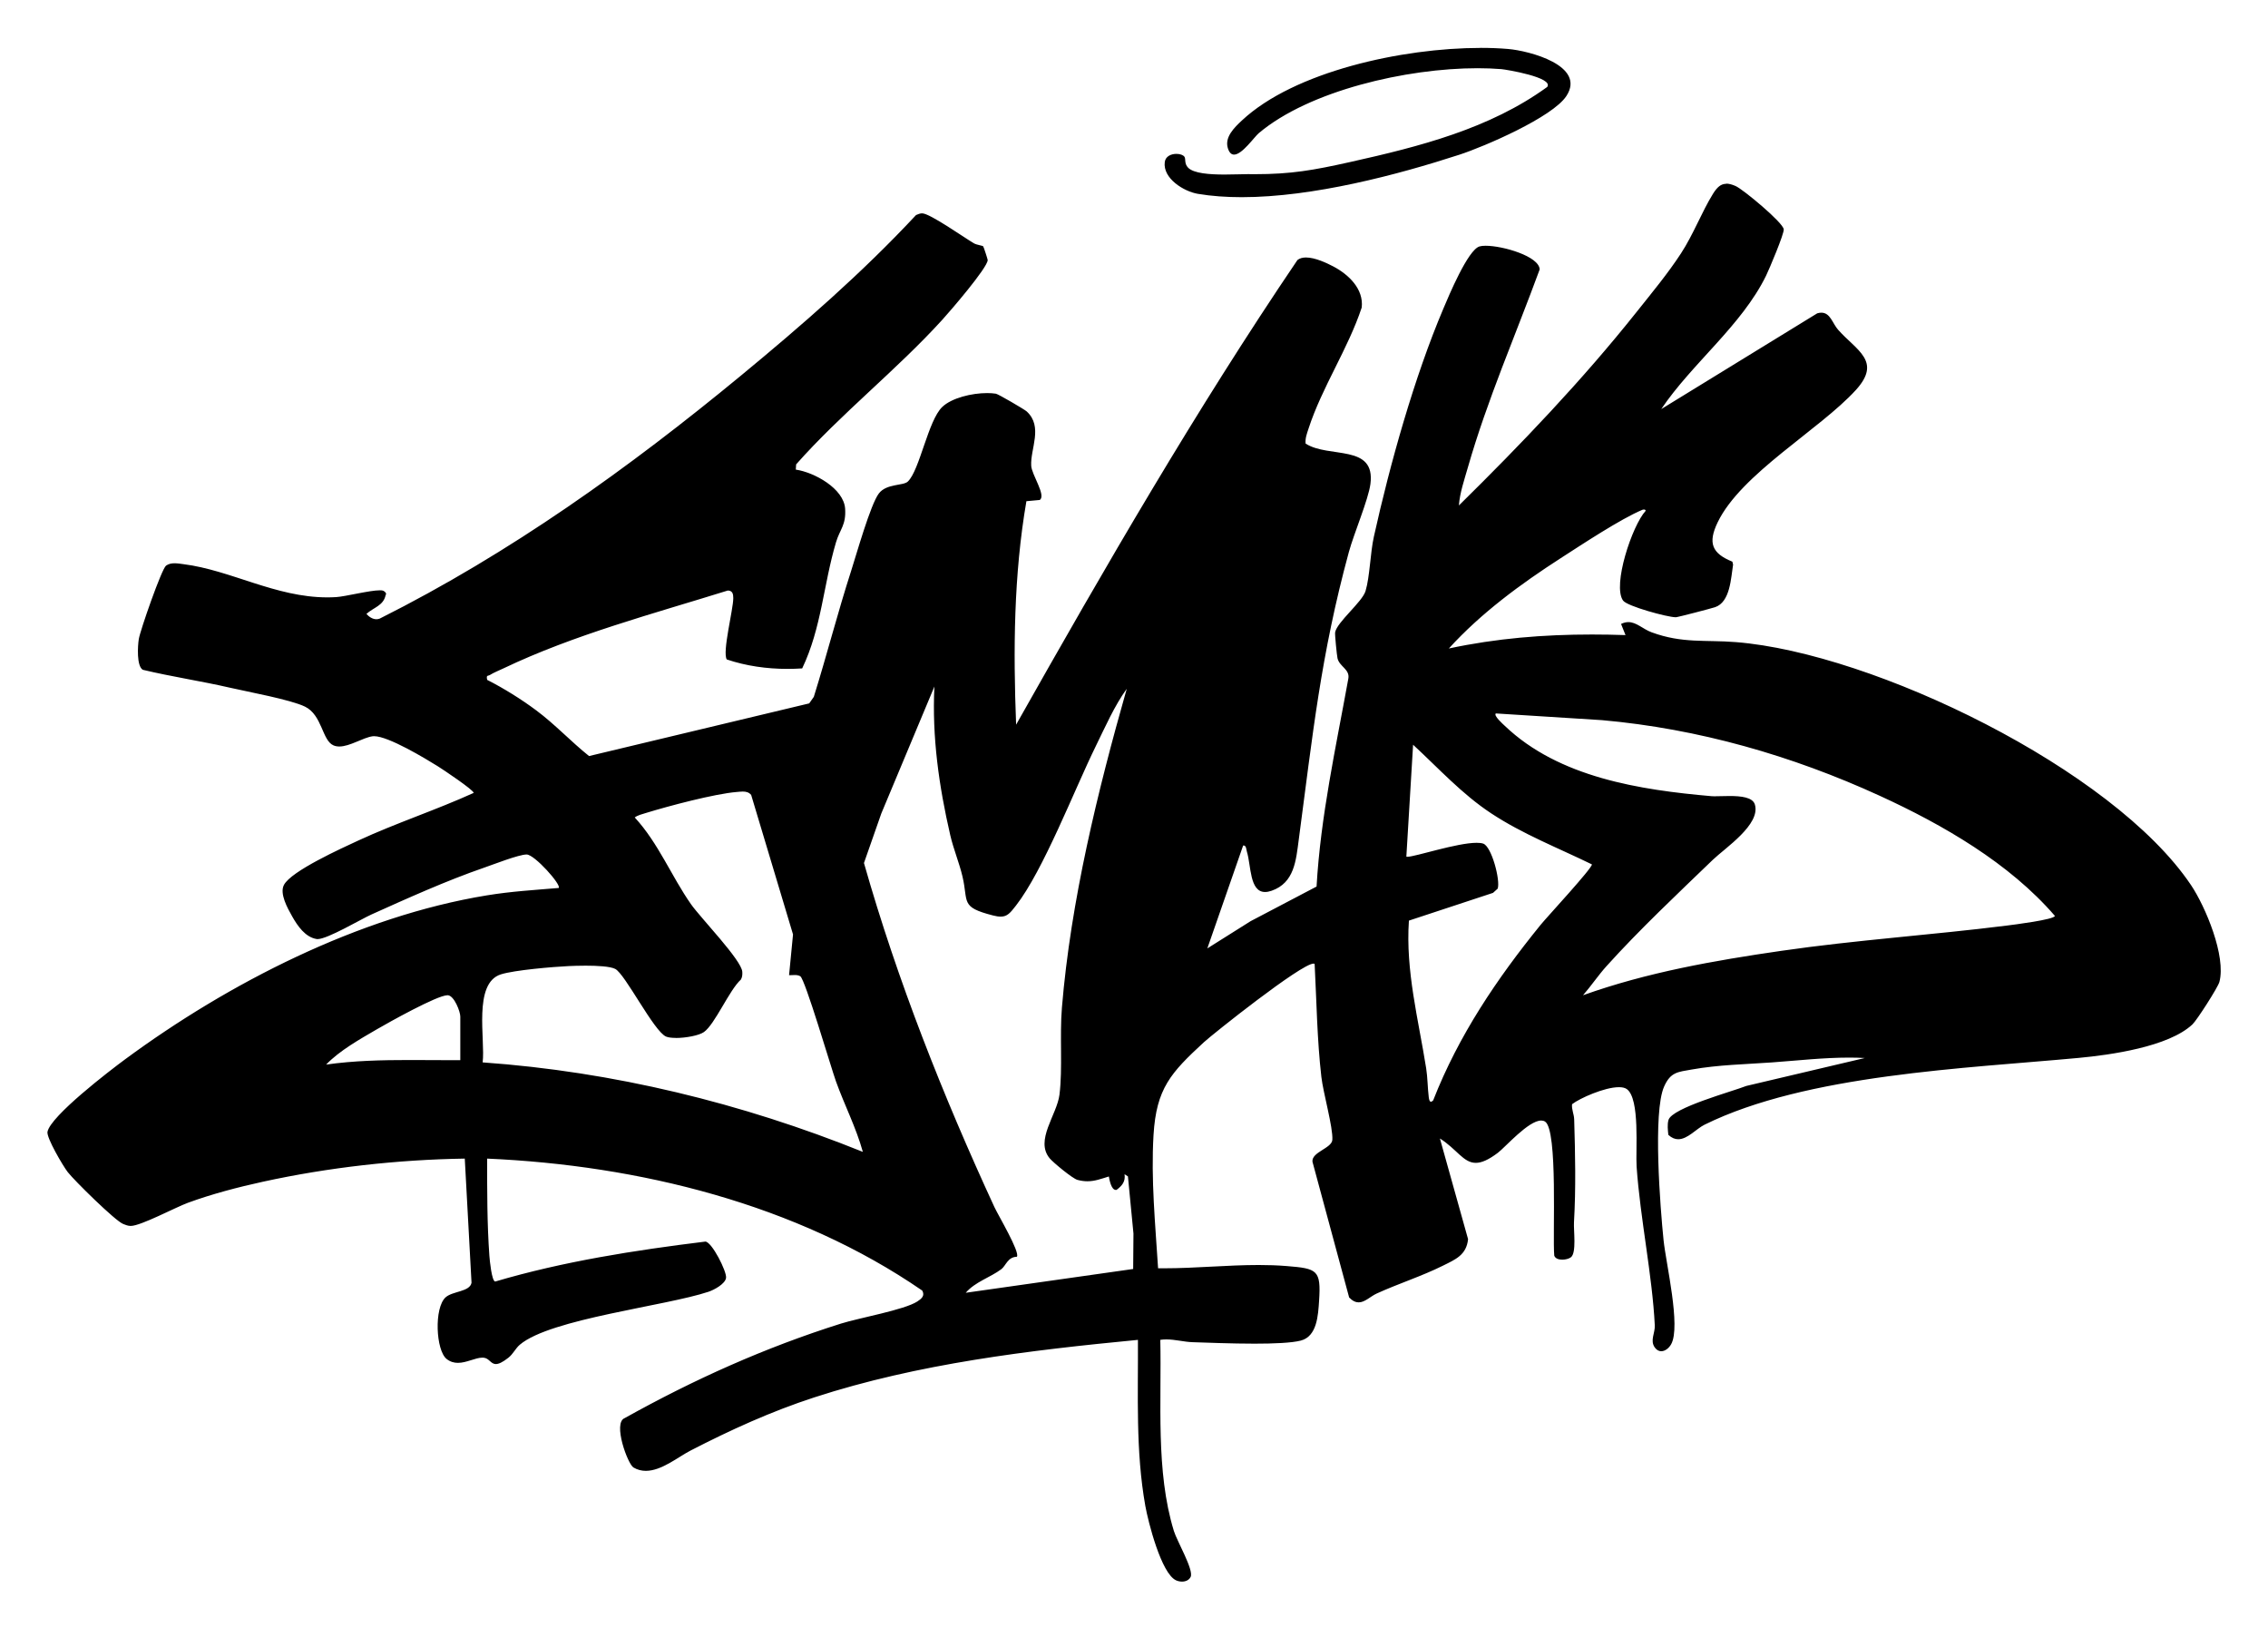 <svg width="499" height="358" viewBox="0 0 499 358" fill="none" xmlns="http://www.w3.org/2000/svg">
<g filter="url(#filter0_n_242_140)">
<path d="M260.064 352.784C258.908 352.784 257.741 352.528 256.693 352.05C253.908 350.771 251.763 347.597 249.735 341.751C248.52 338.253 247.541 334.277 247.147 332.067C245.331 321.896 245.386 311.642 245.435 301.722C245.435 301.19 245.44 300.654 245.445 300.118C224.084 302.263 201.744 305.166 180.664 312.03C172.51 314.683 164.106 318.299 154.205 323.407C153.639 323.697 152.921 324.145 152.158 324.618C149.432 326.31 146.047 328.421 142.1 328.421C140.236 328.421 138.479 327.944 136.88 327.004C133.337 324.918 131.275 316.779 131.546 313.339C131.836 309.698 133.942 308.133 135.202 307.518C151.524 298.425 167.348 291.526 183.562 286.418C185.078 285.941 187.13 285.454 189.506 284.893C190.687 284.612 192.277 284.238 193.837 283.835C166.433 267.154 135.423 261.564 112.109 260.024C112.129 265.259 112.207 270.584 112.576 275.74C127.127 271.883 141.864 269.762 154.589 268.187L155.007 268.138L155.431 268.158C158.044 268.286 159.638 270.19 160.164 270.815C161.286 272.153 165.095 278.024 164.622 281.675C164.022 286.349 158.545 288.406 157.453 288.77C153.881 289.966 148.679 291.014 142.657 292.23C134.031 293.972 120.991 296.604 117.566 299.497C117.517 299.552 117.32 299.822 117.172 300.019C116.67 300.698 115.982 301.628 114.899 302.484C113.457 303.621 111.494 304.925 109.102 304.925C107.454 304.925 106.234 304.32 105.417 303.754C105.343 303.779 105.274 303.798 105.21 303.818C104.074 304.172 102.514 304.664 100.747 304.664C98.7 304.664 96.85 304.029 95.251 302.78C92.087 300.304 91.467 295.266 91.383 292.481C91.294 289.636 91.619 284.45 94.793 281.635C96.033 280.533 97.45 280.007 98.68 279.623L97.608 259.866C84.573 260.349 71.297 262.007 58.926 264.703C52.785 266.042 47.446 267.538 43.047 269.152C42.299 269.427 40.779 270.136 39.312 270.82C33.88 273.354 31.07 274.545 28.772 274.545C28.674 274.545 28.585 274.545 28.492 274.54C27.119 274.481 26.135 274.102 25.48 273.846L25.343 273.792C21.952 272.498 11.988 262.056 11.024 260.816C10.177 259.729 8.79 257.401 7.855 255.664C5.822 251.88 5.237 249.863 5.626 247.944C6.098 245.596 7.835 242.816 14.768 236.843C19.285 232.95 24.068 229.412 24.6 229.019C32.945 222.863 45.926 214.188 61.702 206.625C60.904 205.567 60.348 204.578 59.994 203.953C58.547 201.399 55.861 196.641 58.105 192.34C59.807 189.087 64.531 186.032 76.168 180.663L76.734 180.402C81.158 178.355 85.724 176.569 90.143 174.847C91.605 174.276 93.036 173.72 94.444 173.159C94.153 172.967 93.907 172.81 93.716 172.692C87.579 168.868 83.736 167.166 82.413 166.861C81.985 166.994 81.266 167.294 80.759 167.505C79.062 168.214 76.951 169.095 74.658 169.095C73.506 169.095 72.414 168.873 71.41 168.44C68.492 167.176 67.291 164.425 66.421 162.412C66.012 161.468 65.392 160.046 64.949 159.829C63.074 158.914 56.584 157.546 53.095 156.813C51.688 156.517 50.473 156.262 49.498 156.035C46.571 155.361 43.515 154.775 40.557 154.214C37.192 153.575 33.708 152.911 30.268 152.084L29.515 151.902L28.856 151.498C24.713 148.974 25.254 142.449 25.682 139.762C25.992 137.799 28.216 131.584 28.654 130.359C31.612 122.151 32.404 121.3 33.659 120.395C34.992 119.43 36.596 118.943 38.417 118.943C39.278 118.943 40.036 119.046 40.651 119.13L41.005 119.179C45.926 119.804 50.61 121.33 55.137 122.806C60.875 124.676 66.293 126.442 72.02 126.442C72.571 126.442 73.122 126.427 73.664 126.393C74.23 126.359 75.868 126.044 77.064 125.812C79.952 125.256 81.965 124.887 83.574 124.887C84.302 124.887 84.947 124.966 85.537 125.123C86.748 125.453 88.121 126.329 88.992 127.667C111.637 115.533 134.385 99.836 159.894 78.785C171.792 68.964 185.619 57.144 197.95 43.908L198.649 43.16L199.589 42.751C200.219 42.476 201.39 41.969 202.886 41.969C205.257 41.984 207.688 43.332 214.297 47.652C215.158 48.213 215.975 48.75 216.496 49.069C216.575 49.089 216.654 49.104 216.727 49.124C217.554 49.32 218.942 49.645 220.054 50.939C221.112 52.165 222.288 56.16 222.234 57.395C222.15 59.245 221.314 61.12 216.782 66.759C214.366 69.766 211.822 72.674 210.97 73.614C206 79.086 200.499 84.213 195.18 89.168C191.091 92.982 186.893 96.889 182.977 100.933C185.319 102.252 187.494 104.029 188.97 106.213C189.132 105.948 189.3 105.711 189.462 105.5C191.612 102.705 194.712 102.1 196.622 101.755C197.207 100.54 197.98 98.301 198.526 96.712C200.017 92.381 201.419 88.287 203.919 85.911C207.334 82.658 213.194 81.502 217.18 81.502C218.15 81.502 219.06 81.57 219.891 81.703C221.968 82.038 228.547 86.216 229.226 86.841C233.743 90.989 232.739 96.333 232.139 99.531C231.972 100.417 231.8 101.332 231.79 101.927C231.918 102.311 232.247 103.059 232.474 103.571C232.966 104.673 233.473 105.82 233.778 106.996C234.909 111.365 232.306 113.496 231.48 114.042L230.446 114.731L230.087 114.765C228.773 123.77 228.276 132.829 228.178 141.249C243.934 113.629 261.816 83.303 281.385 54.408L281.798 53.798L282.374 53.336C283.309 52.583 284.928 51.687 287.339 51.687C289.75 51.687 292.393 52.519 295.64 54.226C301.801 57.464 305.113 62.675 304.488 68.167L304.429 68.673L304.266 69.156C302.652 74.027 300.379 78.603 298.179 83.027C296.26 86.885 294.435 90.556 293.082 94.295C293.544 94.369 294.017 94.438 294.474 94.507C296.994 94.876 299.852 95.294 302.234 96.83C302.308 96.879 302.382 96.928 302.46 96.977C305.191 87.17 308.739 76.055 313.035 65.938L313.173 65.613C317.842 54.571 320.608 50.492 324.121 49.453C324.918 49.217 325.819 49.104 326.872 49.104C331.074 49.104 343.371 51.55 343.676 59.029L343.715 60.003L343.381 60.919C341.683 65.554 339.867 70.219 338.116 74.726C335.631 81.113 333.092 87.648 330.828 94.241C340.856 83.844 348.985 74.642 356.253 65.509C356.79 64.835 357.331 64.161 357.872 63.482C360.603 60.077 363.428 56.554 365.74 53.006C367.034 51.023 368.127 48.799 369.288 46.437C370.351 44.272 371.453 42.033 372.738 39.971C373.431 38.859 375.537 35.474 379.823 35.474C381.078 35.474 382.392 35.779 383.839 36.409C385.738 37.235 389.443 40.36 390.949 41.669C396.111 46.147 397.159 47.967 397.366 49.94C397.493 51.2 397.346 52.327 395.397 57.198C394.551 59.324 393.473 61.839 393.006 62.798C391.756 65.357 390.25 67.758 388.592 70.051L397.828 64.383L398.458 64.196C399.23 63.969 400.003 63.851 400.756 63.851C404.934 63.851 406.857 67.138 407.674 68.546C407.817 68.787 408.029 69.151 408.117 69.259C408.772 70.002 409.539 70.72 410.346 71.483C412.369 73.382 414.455 75.351 415.346 78.259C416.433 81.817 415.296 85.468 411.975 89.109C408.718 92.677 404.284 96.19 399.585 99.91C392.779 105.298 385.069 111.405 382.362 117.044C382.062 117.674 381.9 118.111 381.816 118.397C382.057 118.54 382.441 118.741 383.027 118.978L385.349 119.917L386.353 123.962L386.196 124.951C386.137 125.33 386.082 125.758 386.023 126.206C385.669 128.932 385.084 133.484 382.136 136.293C382.205 136.298 382.279 136.303 382.348 136.308C413.929 138.823 468.031 164.961 486.144 191.887C489.22 196.459 495.233 209.183 493.073 217.239C492.463 219.512 487.202 227.528 485.77 228.871C481.017 233.354 471.589 236.282 457.757 237.571C454.121 237.91 450.307 238.225 446.272 238.555C423.662 240.415 395.525 242.733 377.22 251.767C376.989 251.88 376.433 252.303 376.025 252.608C374.524 253.745 372.496 255.27 369.795 255.453C369.938 260.506 370.317 266.367 370.922 272.271C371.04 273.428 371.36 275.312 371.694 277.305C373.303 286.837 374.268 293.898 372.014 297.992C370.622 300.526 368.132 302.101 365.514 302.101C363.373 302.101 361.395 301.048 360.086 299.212C358.108 296.437 358.748 293.598 359.053 292.235C359.097 292.038 359.156 291.772 359.176 291.639C358.896 286.128 358.069 280.228 357.188 273.984C356.396 268.345 355.574 262.509 355.185 256.904C355.112 255.876 355.126 254.513 355.146 252.933C355.166 251.058 355.215 246.684 354.816 244.248C353.719 244.519 352.386 245.011 351.244 245.513C351.259 245.685 351.269 245.862 351.278 246.049C351.5 253.465 351.677 261.352 351.229 269.112C351.215 269.368 351.244 270.111 351.269 270.657C351.416 274.156 351.584 278.117 348.685 280.395C346.87 281.822 344.621 281.975 343.74 281.975C340.64 281.975 338.17 280.336 337.304 277.699L337.132 277.172L337.077 276.621C336.949 275.263 336.954 272.965 336.979 269.019C336.999 265.392 337.043 258.307 336.703 253.627C335.985 254.281 335.321 254.926 334.883 255.349C333.943 256.255 333.2 256.973 332.531 257.48C329.672 259.635 327.216 260.654 324.81 260.678L328.009 272.104L327.915 273.024C327.32 279.023 323.044 281.124 320.214 282.511L319.683 282.777C316.858 284.184 313.935 285.331 311.111 286.438C308.961 287.279 306.933 288.077 304.97 288.967C304.822 289.036 304.458 289.277 304.193 289.449C303.046 290.207 301.309 291.359 298.947 291.359C297.86 291.359 296.359 291.098 294.794 290.04C294.213 293.765 292.604 298.267 287.457 299.606C286.07 299.965 283.378 300.442 276.061 300.447C271.869 300.447 267.509 300.3 264.325 300.186C263.553 300.162 262.859 300.137 262.268 300.118C261.575 300.098 260.905 300.029 260.275 299.95C260.275 301.5 260.266 303.045 260.256 304.571C260.192 315.076 260.128 325.936 262.992 335.286C263.12 335.704 263.754 337.042 264.173 337.928C266.279 342.376 267.942 345.895 266.377 349.034C265.221 351.347 262.81 352.784 260.079 352.784H260.064ZM195.259 189.963C201.897 212.967 211.064 237.015 223.262 263.429C223.4 263.724 223.902 264.654 224.35 265.471C227.248 270.805 229.128 274.259 228.68 277.079L244.441 274.84L244.465 271.533L243.973 266.44C243.053 266.185 242.049 265.653 241.173 264.595C240.573 264.684 239.943 264.738 239.264 264.738C238.132 264.738 237.011 264.585 235.825 264.275C232.902 263.508 227.75 258.592 227.218 257.962C223.07 253.041 225.437 247.407 227.002 243.677C227.558 242.359 228.129 240.991 228.232 240.154C228.581 237.374 228.557 234.097 228.532 230.633C228.513 227.518 228.488 224.3 228.744 221.21C229.497 212.141 230.835 202.998 232.508 194.087C230.815 197.236 229.103 200.046 227.405 202.221C225.988 204.041 224.045 206.531 220.177 206.531C219.286 206.531 218.361 206.398 217.259 206.118C210.39 204.356 208.19 202.226 207.447 196.616C207.339 195.799 207.231 194.958 206.989 193.929C206.694 192.67 206.251 191.311 205.779 189.875C205.248 188.241 204.692 186.558 204.288 184.797C203.299 180.506 202.512 176.441 201.921 172.544L198.511 180.698L195.263 189.973L195.259 189.963ZM276.947 273.305C279.314 273.305 281.454 273.383 283.486 273.551C285.386 273.703 287.152 273.846 288.737 274.249L283.905 256.373L283.865 255.949C283.511 252.092 286.488 249.941 288.077 248.918C287.831 247.383 287.349 245.158 287.019 243.653C286.513 241.315 286.03 239.106 285.833 237.423C285.174 231.666 284.908 225.815 284.672 220.127C278.571 224.462 269.743 231.42 268.208 232.837C261.383 239.136 259.203 241.532 258.701 249.927C258.248 257.559 258.799 265.52 259.336 273.221C259.355 273.472 259.37 273.723 259.39 273.974C261.614 273.91 263.872 273.792 266.215 273.669C269.713 273.487 273.33 273.3 276.937 273.3L276.947 273.305ZM111.154 229.127C134.67 231.208 158.235 236.483 181.412 244.863C180.688 243.131 179.96 241.355 179.301 239.524C178.942 238.53 178.263 236.346 177.323 233.319C176.181 229.653 174.06 222.843 172.801 219.364L168.21 219.143L169.484 206L161.444 179.202C158.068 179.649 152.439 180.998 147.764 182.287C149.186 184.457 150.451 186.681 151.691 188.866C153.143 191.42 154.51 193.836 156.075 196.065C156.617 196.837 158.078 198.525 159.49 200.164C165.572 207.205 168.067 210.384 168.234 213.479C168.269 214.109 168.377 216.033 167.245 217.952L166.866 218.597L166.31 219.099C165.636 219.709 164.239 222.076 163.309 223.645C161.449 226.794 159.84 229.516 157.709 231.016C155.249 232.753 150.884 233.216 148.699 233.216C147.061 233.216 145.732 232.995 144.649 232.537C141.923 231.39 139.862 228.295 136.161 222.469C135.148 220.875 133.696 218.592 132.864 217.519C132.244 217.43 131.034 217.322 128.859 217.322C127.358 217.322 126.02 217.376 125.355 217.406C121.38 217.598 114.023 218.316 111.779 218.976C110.795 220.28 111.021 225.83 111.12 228.226C111.135 228.531 111.145 228.832 111.154 229.127ZM90.138 228.231C91.644 228.231 93.15 228.241 94.655 228.246C95.221 228.246 95.787 228.251 96.353 228.256V224.831C94.537 225.678 92.111 226.922 89.695 228.231C89.843 228.231 89.99 228.231 90.138 228.231ZM314.772 206.088C314.752 212.751 315.973 219.384 317.257 226.342C321.843 217.977 327.704 209.464 335.134 200.311C335.616 199.721 336.61 198.604 338.332 196.685C339.41 195.479 341.063 193.639 342.554 191.936C342.313 191.828 342.072 191.715 341.831 191.607C338.967 190.293 336.059 188.959 333.175 187.483C334.194 190.421 335.04 194.49 334.159 197.049L333.746 198.245L331.005 200.73L314.767 206.083L314.772 206.088ZM380.542 170.157C382.677 170.157 389.168 170.157 390.801 175.491C392.829 182.129 386.402 187.483 382.146 191.026C381.383 191.661 380.665 192.261 380.242 192.67C379.164 193.708 378.072 194.761 376.969 195.814C372.334 200.267 367.59 204.819 363.113 209.41C372.546 207.141 382.057 205.591 391.2 204.263C400.672 202.89 410.287 201.93 419.592 201C426.58 200.302 433.803 199.583 440.85 198.697C441.356 198.633 441.844 198.569 442.301 198.51C434.694 191.725 424.538 185.461 411.522 179.497C391.899 170.507 371.901 165.055 352.09 163.293L344.242 162.796C353.803 167.51 365.48 169.198 377.014 170.207C377.023 170.207 377.127 170.217 377.407 170.217C377.766 170.217 378.175 170.207 378.613 170.192C379.218 170.177 379.868 170.157 380.532 170.157H380.542ZM314.723 182.233C317.149 181.618 319.781 180.993 322.119 180.673C319.653 178.783 317.375 176.751 315.18 174.685L314.728 182.233H314.723ZM117.005 149.545C118.353 150.426 119.662 151.341 120.902 152.266C123.392 154.121 125.606 156.148 127.747 158.112C128.805 159.081 129.823 160.016 130.852 160.907L168.795 151.833C165.129 151.513 161.626 150.8 158.334 149.692L156.69 149.141L155.755 147.68C154.22 145.279 154.614 142.095 155.627 136.387C154.353 136.776 153.083 137.159 151.829 137.538C140.113 141.076 128.042 144.723 117.005 149.545ZM352.322 122.875C350.609 123.957 348.985 125.005 347.647 125.871L346.077 126.885C342.648 129.094 338.386 131.948 334.022 135.354C339.193 134.871 344.581 134.635 350.24 134.635C350.422 134.635 350.609 134.635 350.791 134.635L352.42 133.833C351.643 132.239 350.855 129.09 352.322 122.875Z" fill="black"/>
<path d="M379.809 40.39C380.39 40.39 381.059 40.567 381.861 40.917C383.49 41.625 392.303 48.937 392.455 50.438C392.558 51.422 389.267 59.202 388.568 60.634C383.219 71.573 372.27 79.933 365.509 89.976L399.826 68.915C400.161 68.817 400.461 68.773 400.732 68.773C402.705 68.773 403.182 71.13 404.393 72.503C408.418 77.069 414.136 79.411 408.314 85.793C400.382 94.493 383.022 104.226 377.9 114.919C375.735 119.431 376.64 121.709 381.152 123.54L381.31 124.18C380.837 127.127 380.69 132.432 377.339 133.553C376.497 133.834 369.17 135.753 368.723 135.763C368.708 135.763 368.693 135.763 368.683 135.763C366.868 135.763 358.001 133.347 357.105 132.097C354.714 128.761 359.103 115.593 362.06 112.375C362.109 112.148 361.903 112.075 361.686 112.075C361.553 112.075 361.42 112.099 361.337 112.139C356.495 114.176 348.1 119.736 343.411 122.753C334.563 128.451 325.859 134.848 318.768 142.637C329.249 140.393 339.637 139.562 350.241 139.562C352.696 139.562 355.161 139.606 357.641 139.69L356.662 137.239C357.243 136.954 357.774 136.835 358.271 136.835C360.072 136.835 361.465 138.376 363.418 139.089C370.204 141.569 375.164 140.693 381.94 141.235C412.197 143.646 464.863 169.115 482.046 194.653C485.264 199.436 489.816 210.355 488.305 215.985C487.985 217.18 483.36 224.389 482.38 225.314C477.12 230.269 464.307 232.041 457.285 232.695C432.588 234.998 397.45 236.312 375.031 247.379C373.21 248.279 371.306 250.577 369.244 250.577C368.536 250.577 367.812 250.306 367.064 249.613C366.956 248.574 366.804 247.334 367.099 246.335C367.896 243.649 381.275 240.037 384.218 238.856L410.293 232.71C409.146 232.651 408 232.621 406.858 232.621C401.175 232.621 395.535 233.271 389.872 233.679C383.992 234.103 378.092 234.196 372.241 235.239C369.141 235.79 367.566 235.785 366.139 238.979C363.62 244.613 365.288 265.723 366.016 272.799C366.543 277.906 369.849 291.724 367.694 295.645C367.212 296.526 366.351 297.205 365.505 297.205C364.998 297.205 364.501 296.964 364.082 296.379C362.98 294.834 364.171 293.22 364.082 291.502C363.541 280.549 360.879 268.036 360.082 256.585C359.836 253.072 360.879 241.675 357.927 239.55C357.518 239.254 356.913 239.127 356.195 239.127C353.036 239.127 347.588 241.552 345.881 242.871C345.753 244.028 346.314 245.051 346.348 246.207C346.575 253.746 346.737 261.383 346.304 268.843C346.201 270.668 346.895 275.549 345.635 276.534C345.231 276.853 344.464 277.065 343.726 277.065C342.928 277.065 342.176 276.814 341.964 276.174C341.561 271.933 342.815 248.486 339.932 246.69C339.686 246.537 339.4 246.463 339.095 246.463C336.276 246.463 331.198 252.324 329.554 253.564C327.453 255.148 325.942 255.773 324.702 255.773C321.966 255.773 320.52 252.757 316.805 250.41L323 272.553C322.65 276.066 320.19 277.031 317.469 278.389C312.794 280.716 307.677 282.335 302.918 284.505C301.516 285.14 300.315 286.459 298.933 286.459C298.288 286.459 297.599 286.168 296.836 285.386L288.762 255.512C288.565 253.372 293.028 252.58 293.141 250.7C293.303 247.969 291.129 240.396 290.725 236.878C289.78 228.68 289.672 220.261 289.244 212.033C289.19 211.974 289.106 211.95 288.993 211.95C286.282 211.95 266.756 227.509 264.877 229.241C257.614 235.948 254.41 239.387 253.795 249.652C253.215 259.395 254.189 269.261 254.799 278.955C255.237 278.959 255.675 278.964 256.113 278.964C262.987 278.964 270.004 278.241 276.947 278.241C279.004 278.241 281.051 278.305 283.088 278.472C289.829 279.018 290.666 279.319 290.223 286.085C290.011 289.293 289.785 293.933 286.203 294.863C284.185 295.385 280.249 295.542 276.042 295.542C270.895 295.542 265.349 295.306 262.402 295.217C260.492 295.158 258.583 294.607 256.615 294.607C256.177 294.607 255.734 294.637 255.286 294.701C255.596 308.321 254.233 323.57 258.273 336.743C258.957 338.977 262.707 345.349 261.959 346.85C261.6 347.573 260.842 347.878 260.064 347.878C259.607 347.878 259.144 347.775 258.746 347.593C255.493 346.102 252.614 334.711 251.989 331.217C249.839 319.166 250.43 306.899 250.366 294.706C226.461 297.008 202.015 299.917 179.134 307.367C169.701 310.437 160.745 314.511 151.942 319.048C149.192 320.465 145.57 323.516 142.096 323.516C141.171 323.516 140.256 323.3 139.375 322.778C138.115 322.035 134.769 312.961 137.436 311.918C152.69 303.41 168.343 296.384 185.039 291.123C189.01 289.873 198.989 288.117 201.828 286.262C202.748 285.661 203.545 285.022 202.911 283.865C175.261 264.832 140.526 256.3 107.174 254.838C107.189 261.949 107.159 269.148 107.676 276.243C107.755 277.336 108.188 281.705 108.935 281.882C124.012 277.434 139.596 275.013 155.195 273.089C156.627 273.158 159.924 279.663 159.746 281.061C159.574 282.399 157.124 283.708 155.894 284.121C146.48 287.27 121.129 290.056 114.388 295.759C113.408 296.585 112.926 297.786 111.853 298.637C110.535 299.675 109.703 300.025 109.103 300.025C107.961 300.025 107.656 298.765 106.436 298.632C106.337 298.622 106.239 298.618 106.136 298.618C104.6 298.618 102.667 299.764 100.747 299.764C99.911 299.764 99.079 299.548 98.282 298.923C95.886 297.048 95.468 287.635 98.056 285.337C99.606 283.964 103.38 284.151 103.744 282.143L102.258 254.838C87.511 255.065 72.301 256.767 57.879 259.916C52.397 261.112 46.615 262.623 41.355 264.552C38.58 265.57 30.982 269.645 28.773 269.645C28.748 269.645 28.724 269.645 28.704 269.645C28.079 269.62 27.661 269.433 27.11 269.221C25.368 268.557 16.373 259.685 14.906 257.81C13.868 256.477 10.187 250.223 10.448 248.938C11.157 245.435 24.133 235.5 27.518 233.005C50.261 216.24 78.969 201.542 107.09 196.942C112.523 196.051 117.497 195.775 122.925 195.308C123.555 194.614 117.606 187.947 115.864 187.947C114.107 187.956 108.498 190.166 106.436 190.874C98.282 193.684 89.651 197.576 81.754 201.129C79.397 202.187 72.065 206.557 69.87 206.557C69.796 206.557 69.733 206.557 69.673 206.542C67.174 206.143 65.481 203.683 64.28 201.557C63.237 199.712 61.476 196.543 62.469 194.644C64.074 191.573 75.229 186.549 78.801 184.891C87.112 181.043 95.955 178.159 104.221 174.4C104.231 173.775 97.431 169.228 96.314 168.535C93.603 166.847 85.459 161.926 82.31 161.926C82.192 161.926 82.078 161.931 81.975 161.946C79.849 162.241 76.986 164.194 74.658 164.194C74.205 164.194 73.767 164.121 73.364 163.944C70.854 162.856 70.899 157.281 67.105 155.426C63.946 153.886 54.587 152.178 50.601 151.263C44.248 149.797 37.758 148.842 31.415 147.321C30.027 146.475 30.298 142.071 30.539 140.56C30.834 138.7 35.563 125.114 36.533 124.416C37.094 124.012 37.743 123.894 38.412 123.894C39.082 123.894 39.756 124.012 40.381 124.091C50.798 125.41 60.639 131.393 72.016 131.393C72.66 131.393 73.31 131.374 73.964 131.334C75.977 131.211 81.326 129.838 83.569 129.838C83.845 129.838 84.071 129.858 84.243 129.907C84.544 129.991 85.203 130.508 84.844 130.886C84.381 133.234 82.172 133.603 80.617 135.035C81.183 135.669 81.97 136.201 82.817 136.201C83.063 136.201 83.309 136.156 83.56 136.058C112.208 121.695 138.366 102.952 163.019 82.615C176.462 71.523 189.649 60.063 201.548 47.299C201.971 47.117 202.419 46.925 202.881 46.925H202.891C204.608 46.935 212.157 52.279 214.292 53.523C214.912 53.883 216.167 54.001 216.324 54.188C216.428 54.306 217.318 57.047 217.313 57.204C217.235 58.951 209.066 68.418 207.324 70.332C197.286 81.379 185.108 90.911 175.163 102.14L175.089 103.291C179.149 103.887 185.644 107.439 185.944 111.888C186.185 115.495 184.788 116.41 183.936 119.274C181.146 128.662 180.768 138.08 176.496 147.016C175.419 147.085 174.336 147.125 173.254 147.125C168.722 147.125 164.175 146.485 159.904 145.048C158.88 143.444 161.321 134.129 161.336 131.565C161.336 130.64 161.168 129.902 160.125 129.888C143.769 134.985 126.261 139.616 110.791 147.002C109.91 147.42 108.566 147.966 107.818 148.448C107.341 148.753 106.933 148.394 107.189 149.541C110.84 151.396 114.688 153.792 117.97 156.238C122.108 159.318 125.587 163.082 129.602 166.296L178.041 154.712L179.055 153.266C181.924 144.074 184.315 134.715 187.268 125.557C188.419 121.985 191.529 110.928 193.369 108.532C195.062 106.327 198.713 106.893 199.737 105.919C202.35 103.439 204.195 92.481 207.315 89.508C209.401 87.52 213.815 86.458 217.181 86.458C217.879 86.458 218.534 86.502 219.109 86.595C219.646 86.684 225.408 90.05 225.895 90.498C229.556 93.863 226.663 98.725 226.884 102.44C227.002 104.467 230.23 108.994 228.759 109.969L225.826 110.239C223.036 126.443 222.923 142.972 223.563 159.392C243.157 124.691 263.105 90.192 285.46 57.194C285.957 56.796 286.611 56.633 287.34 56.633C289.347 56.633 291.921 57.854 293.353 58.607C296.713 60.373 300.064 63.552 299.602 67.636C296.571 76.793 290.858 85.163 287.891 94.306C287.541 95.379 287.138 96.402 287.256 97.569C292.403 100.875 302.682 97.569 301.516 106.46C301.063 109.89 297.885 117.35 296.777 121.404C290.577 144.157 288.821 161.641 285.75 184.679C285.145 189.236 284.801 194.176 279.777 195.923C279.235 196.11 278.758 196.199 278.34 196.199C274.9 196.199 275.279 190.382 274.344 187.346C274.196 186.864 274.211 185.968 273.626 185.968C273.591 185.968 273.552 185.968 273.512 185.978L265.634 208.604L275.146 202.62L289.667 194.998C290.548 179.572 293.909 164.431 296.654 149.28C297.048 147.198 294.686 146.633 294.273 144.782C294.13 144.143 293.668 139.571 293.751 139.094C294.15 136.831 299.71 132.427 300.443 129.996C301.388 126.861 301.477 121.636 302.274 118.048C305.827 102.027 311.17 82.949 317.562 67.892C318.733 65.131 322.951 54.96 325.519 54.203C325.859 54.099 326.321 54.055 326.867 54.055C330.676 54.055 338.638 56.373 338.756 59.261C333.446 73.748 327.212 87.954 322.955 102.819C322.183 105.51 321.184 108.404 320.982 111.179C334.711 97.667 348.085 83.692 360.092 68.605C363.408 64.438 366.941 60.191 369.849 55.733C372.585 51.541 374.431 46.58 376.901 42.609C377.816 41.143 378.643 40.43 379.809 40.43M212.481 284.348L249.317 279.117L249.381 271.318L248.166 258.755L247.423 258.273C247.649 259.887 246.887 260.797 245.676 261.708C245.617 261.722 245.563 261.727 245.509 261.727C244.476 261.727 244.092 259.459 243.969 258.77C242.202 259.311 240.859 259.823 239.255 259.823C238.585 259.823 237.877 259.734 237.07 259.523C235.987 259.237 231.77 255.744 230.968 254.799C227.627 250.838 232.548 245.228 233.104 240.77C233.822 235.008 233.124 227.839 233.64 221.624C235.584 198.142 241.489 174.07 247.905 151.504C245.199 155.234 243.157 159.913 241.09 164.121C236.401 173.652 229.551 191.475 223.518 199.2C222.273 200.799 221.609 201.616 220.167 201.616C219.7 201.616 219.149 201.528 218.47 201.355C211.207 199.495 213.096 198.467 211.768 192.803C211.069 189.821 209.77 186.731 209.071 183.69C206.591 172.929 205.041 162.123 205.583 151.007L193.901 178.932L190.087 189.821C197.468 215.763 207.487 241.031 218.785 265.496C219.597 267.258 224.463 275.412 223.735 276.425C221.703 276.474 221.304 278.413 220.315 279.156C217.865 280.992 214.553 281.936 212.476 284.352M377.418 175.138C378.274 175.138 379.391 175.084 380.542 175.084C383.002 175.084 385.606 175.34 386.098 176.939C387.446 181.343 379.548 186.515 376.827 189.137C369.062 196.622 360.643 204.534 353.454 212.511C351.648 214.513 350.073 216.87 348.292 218.907C362.365 213.869 377.132 211.285 391.909 209.14C408.378 206.748 424.986 205.661 441.47 203.589C442.858 203.417 452.064 202.266 452.108 201.449C442.095 189.841 427.446 181.382 413.58 175.035C394.31 166.207 373.678 160.278 352.47 158.398L329.106 156.922C328.555 157.394 330.671 159.254 331.065 159.633C342.997 171.049 360.914 173.75 376.591 175.123C376.822 175.143 377.103 175.153 377.413 175.153M309.675 188.448C311.372 188.448 320.534 185.378 324.889 185.378C325.45 185.378 325.928 185.427 326.306 185.545C328.181 186.121 330.14 193.645 329.52 195.456L328.486 196.39L309.985 202.492C309.227 213.529 312.071 224.197 313.783 234.973C314.108 237.025 314.093 239.254 314.349 241.306C314.408 241.794 314.512 242.325 314.826 242.325C314.954 242.325 315.112 242.241 315.319 242.04C320.908 227.755 329.347 215.261 338.957 203.427C340.399 201.656 350.305 190.997 350.25 190.126C342.796 186.49 335.011 183.469 328.058 178.878C321.642 174.641 316.509 168.982 310.905 163.806L309.424 188.404C309.463 188.439 309.547 188.458 309.675 188.458M148.699 228.291C147.809 228.291 147.036 228.203 146.554 228.001C143.877 226.879 137.554 214.238 135.36 213.116C134.238 212.545 131.389 212.402 128.854 212.402C127.354 212.402 125.966 212.452 125.115 212.491C121.685 212.653 113.212 213.367 110.205 214.312C104.025 216.255 106.82 228.724 106.19 233.674C134.951 235.707 163.196 242.62 189.841 253.357C188.36 248.013 185.801 243.068 183.932 237.867C182.834 234.811 177.131 215.345 176.073 214.725C175.704 214.508 175.281 214.459 174.853 214.459C174.504 214.459 174.144 214.494 173.81 214.494C173.741 214.494 173.677 214.494 173.608 214.494L174.479 205.528L165.272 174.853C164.775 174.247 164.116 174.105 163.422 174.105C162.984 174.105 162.536 174.164 162.108 174.198C157.227 174.592 147.026 177.303 142.111 178.819C141.323 179.06 140.285 179.311 139.655 179.803C144.861 185.442 147.701 192.705 152.046 198.905C154.142 201.892 163.181 211.197 163.319 213.76C163.353 214.356 163.319 214.936 163.004 215.463C160.44 217.786 157.301 225.295 154.87 227.007C153.802 227.76 150.889 228.306 148.695 228.306M71.75 234.157C77.847 233.291 83.988 233.153 90.138 233.153C93.13 233.153 96.122 233.187 99.114 233.187C99.837 233.187 100.556 233.187 101.274 233.182V223.587C101.274 222.529 99.965 219.045 98.553 218.907C98.523 218.907 98.489 218.907 98.45 218.907C96.176 218.907 85.351 224.98 82.915 226.397C79.156 228.586 74.717 231.071 71.745 234.167M379.814 30.549C376.615 30.549 372.064 31.73 368.555 37.364C367.138 39.637 365.987 41.989 364.87 44.263C363.777 46.482 362.749 48.578 361.617 50.31C359.432 53.656 356.682 57.086 354.025 60.403C353.478 61.082 352.937 61.761 352.396 62.44C349.857 65.628 347.209 68.827 344.415 72.089C345.625 68.96 346.836 65.786 348.002 62.612L348.676 60.777L348.597 58.823C348.469 55.654 346.88 49.818 337.693 46.334C334.18 45.001 330.036 44.174 326.877 44.174C325.347 44.174 323.989 44.356 322.729 44.73C317.016 46.423 313.567 52.175 309 62.853C308.41 60.486 307.283 58.223 305.649 56.146C303.194 53.022 300.099 51.009 297.934 49.872C293.963 47.786 290.499 46.767 287.34 46.767C284.181 46.767 281.514 47.712 279.289 49.503L278.138 50.428L277.311 51.649C261.821 74.515 247.398 98.252 234.25 120.838C234.368 119.795 234.487 118.796 234.615 117.852C237.552 115.686 240.017 111.469 238.536 105.761C238.128 104.192 237.513 102.804 236.972 101.579C236.927 101.476 236.878 101.362 236.824 101.244C236.873 100.979 236.927 100.688 236.972 100.442C237.301 98.686 237.754 96.279 237.547 93.597C237.242 89.533 235.51 85.941 232.548 83.22C231.967 82.688 231.367 82.137 227.45 79.864C223.942 77.832 222.549 77.153 220.669 76.847C219.582 76.67 218.406 76.582 217.176 76.582C216.428 76.582 215.64 76.616 214.828 76.68C215.877 75.514 218.307 72.709 220.615 69.841C224.995 64.388 226.978 61.333 227.145 57.622C227.233 55.708 226.786 54.335 226.22 52.598C225.644 50.837 225.152 49.316 223.784 47.732C221.939 45.591 219.744 44.824 218.44 44.479C217.997 44.194 217.456 43.84 216.984 43.535C209.824 38.855 206.754 37.084 202.975 37.054H202.94H202.881C200.362 37.054 198.443 37.891 197.626 38.245L195.746 39.062L194.349 40.562C182.209 53.587 168.535 65.279 156.76 74.997C132.663 94.882 111.086 109.924 89.735 121.67C88.835 121.099 87.855 120.661 86.822 120.381C85.803 120.105 84.74 119.972 83.569 119.972C81.517 119.972 79.288 120.376 76.124 120.986C75.189 121.168 73.792 121.439 73.3 121.493C72.877 121.517 72.449 121.532 72.016 121.532C67.075 121.532 62.017 119.884 56.658 118.137C51.91 116.587 47.004 114.988 41.616 114.309C41.517 114.294 41.414 114.284 41.311 114.269C40.632 114.176 39.603 114.033 38.407 114.033C34.83 114.033 32.281 115.327 30.775 116.415C28.192 118.275 26.991 120.459 24.019 128.697C22.971 131.6 21.16 136.801 20.811 139.001C20.23 142.666 19.601 151.632 26.283 155.706L27.607 156.513L29.117 156.872C32.67 157.724 36.208 158.398 39.633 159.047C42.674 159.628 45.547 160.174 48.387 160.829C49.405 161.065 50.64 161.326 52.072 161.626C54.355 162.108 59.197 163.127 61.682 163.875C61.761 164.052 61.835 164.224 61.899 164.372C62.962 166.822 64.743 170.916 69.447 172.953C71.071 173.657 72.818 174.011 74.648 174.011C77.837 174.011 80.504 172.939 82.477 172.112C82.644 172.186 82.826 172.269 83.023 172.358C80.243 173.475 77.438 174.646 74.663 175.935L74.102 176.196C61.18 182.155 56.043 185.654 53.74 190.062C50.847 195.598 52.987 201.198 54.734 204.588C40.794 211.704 29.329 219.419 21.677 225.063C20.787 225.723 16.112 229.197 11.555 233.118C4.533 239.166 1.62 242.92 0.799 246.97C0.07 250.582 1.301 253.869 3.52 257.997C4.553 259.921 6.079 262.48 7.146 263.848C8.839 266.013 13.563 270.55 14.099 271.062C20.063 276.765 21.928 277.759 23.596 278.394L23.719 278.443C24.551 278.768 26.106 279.363 28.286 279.456C28.443 279.461 28.605 279.466 28.778 279.466C32.247 279.466 35.662 277.956 41.394 275.279C42.575 274.728 44.189 273.975 44.745 273.773C48.933 272.238 54.06 270.806 59.985 269.512C70.549 267.209 81.793 265.679 92.968 265.014L93.593 276.47C92.904 276.868 92.21 277.355 91.541 277.951C87.102 281.887 86.335 288.107 86.478 292.629C86.615 297.082 87.727 303.125 92.235 306.653C94.685 308.567 97.633 309.581 100.762 309.581C102.347 309.581 103.749 309.325 104.905 309.03C106.062 309.497 107.469 309.842 109.118 309.842C113.069 309.842 116.056 307.844 117.96 306.338C119.471 305.147 120.44 303.883 121.04 303.071C121.754 302.662 123.776 301.688 128.672 300.369C133.219 299.149 138.519 298.076 143.636 297.043C144.104 296.949 144.566 296.856 145.024 296.762C141.028 298.755 137.013 300.871 132.968 303.12C129.337 304.916 126.999 308.518 126.65 312.942C126.379 316.391 127.339 319.998 128.19 322.419C130.227 328.201 132.574 330.169 134.395 331.237C136.757 332.629 139.355 333.333 142.111 333.333C147.464 333.333 151.859 330.597 154.767 328.786C155.411 328.383 156.08 327.969 156.469 327.768C166.129 322.783 174.302 319.265 182.195 316.696C201.06 310.555 221.092 307.637 240.509 305.561C240.49 314.487 240.657 323.654 242.315 332.92C242.758 335.395 243.792 339.582 245.1 343.351C248.309 352.597 251.891 355.235 254.652 356.504C256.339 357.277 258.214 357.69 260.079 357.69C264.69 357.69 268.789 355.21 270.782 351.215C273.414 345.935 270.978 340.788 268.621 335.808C268.301 335.129 267.819 334.115 267.662 333.712C265.098 325.258 265.113 315.043 265.172 305.128C268.267 305.231 272.213 305.354 276.056 305.354C282.138 305.354 286.036 305.049 288.693 304.355C291.242 303.696 295.641 301.772 298.126 296.241C298.411 296.261 298.687 296.27 298.947 296.27C302.795 296.27 305.576 294.425 306.914 293.539C307.008 293.475 307.131 293.397 307.219 293.338C309 292.536 310.9 291.793 312.907 291.005C315.83 289.859 318.857 288.673 321.878 287.167C322.05 287.083 322.217 287 322.385 286.916C325.062 285.602 330.233 283.058 332.162 276.794C332.172 276.893 332.177 276.986 332.187 277.08L332.29 278.177L332.634 279.225C334.165 283.88 338.524 286.887 343.745 286.887C345.477 286.887 348.814 286.547 351.732 284.254C352.376 283.752 352.927 283.206 353.405 282.64C353.779 285.632 354.079 288.51 354.236 291.261C353.828 293.077 352.898 297.599 356.086 302.067C358.33 305.216 361.77 307.017 365.519 307.017C369.928 307.017 374.071 304.468 376.33 300.359C379.356 294.858 378.382 287.329 376.551 276.479C376.227 274.565 375.922 272.759 375.818 271.76C375.494 268.611 375.105 263.897 374.869 259.109C376.655 258.288 378.038 257.244 378.987 256.526C379.189 256.374 379.45 256.177 379.607 256.068C397.081 247.536 424.567 245.272 446.671 243.452C450.721 243.117 454.544 242.802 458.21 242.463C473.371 241.051 483.493 237.773 489.141 232.444C489.712 231.903 490.78 230.899 493.9 226.013C497.192 220.846 497.556 219.493 497.822 218.504C500.651 207.954 493.093 193.399 490.224 189.132C478.173 171.221 454.475 157.242 441.426 150.5C423.662 141.328 404.978 134.764 389.877 132.284C390.452 130.257 390.703 128.318 390.895 126.832C390.949 126.404 391.003 126 391.048 125.725L391.368 123.742L390.885 121.793L390.728 121.153L389.522 116.292L388.888 116.036C392.18 112.04 397.868 107.538 402.641 103.759C407.503 99.911 412.089 96.279 415.612 92.416C421.31 86.167 421.177 80.484 420.055 76.813C418.786 72.655 415.981 70.013 413.722 67.892C413.107 67.311 412.522 66.76 412.039 66.248C412 66.184 411.961 66.115 411.926 66.056C411.414 65.181 410.642 63.852 409.358 62.553C407.05 60.211 403.994 58.922 400.756 58.922C400.505 58.922 400.249 58.931 399.994 58.946C401.898 54.168 402.528 52.003 402.262 49.42C401.834 45.272 399.201 42.299 394.177 37.94C390.477 34.731 387.662 32.694 385.807 31.887C383.726 30.982 381.772 30.544 379.829 30.544L379.814 30.549ZM126.97 150.82C134.38 148.03 142.14 145.614 149.807 143.291C149.772 145.885 150.23 148.178 151.613 150.333L151.918 150.815L132.21 155.529C131.836 155.19 131.457 154.84 131.074 154.491C129.755 153.28 128.407 152.045 126.97 150.825V150.82ZM378.367 201.301C379.036 200.657 379.701 200.017 380.365 199.377C381.472 198.314 382.569 197.261 383.652 196.218C383.947 195.933 384.661 195.337 385.291 194.816C387.259 193.177 389.709 191.135 391.776 188.65C394.925 184.861 395.993 181.348 396.087 178.43C400.564 180.093 405.027 181.943 409.476 183.981C417.285 187.558 424.002 191.224 429.7 195.037C426.142 195.416 422.589 195.77 419.096 196.12C409.741 197.055 400.067 198.014 390.492 199.407C386.506 199.987 382.451 200.607 378.362 201.311L378.367 201.301ZM155.392 185.408C156.292 185.196 157.168 184.999 158 184.822L160.78 194.083C160.48 193.719 160.238 193.418 160.115 193.241C158.684 191.199 157.37 188.886 155.977 186.436C155.785 186.096 155.593 185.757 155.397 185.412L155.392 185.408ZM200.421 190.107L200.554 189.728C200.736 190.309 200.918 190.869 201.095 191.406C201.533 192.739 201.941 193.999 202.192 195.057C202.369 195.805 202.453 196.435 202.551 197.148C201.813 194.791 201.105 192.449 200.421 190.117V190.107ZM220.861 246.011C214.573 231.44 209.253 217.564 204.805 204.141C205.253 204.829 205.794 205.513 206.453 206.178C208.943 208.682 212.083 209.873 216.034 210.887C217.525 211.271 218.883 211.458 220.177 211.458C222.013 211.458 223.577 211.113 224.921 210.567C224.488 213.977 224.124 217.397 223.843 220.812C223.568 224.118 223.592 227.45 223.617 230.673C223.641 233.93 223.661 237.011 223.366 239.461C223.253 239.914 222.78 241.036 222.47 241.784C221.954 243.019 221.353 244.441 220.876 246.02L220.861 246.011ZM319.806 209.612L322.567 208.702C321.696 209.932 320.849 211.157 320.033 212.373C319.939 211.448 319.86 210.528 319.801 209.612H319.806ZM115.952 223.208C118.664 222.839 122.615 222.46 125.592 222.318C126.212 222.288 127.462 222.239 128.859 222.239C129.361 222.239 129.799 222.244 130.178 222.254C130.788 223.179 131.472 224.256 132.009 225.103C132.432 225.772 132.84 226.412 133.234 227.022C127.472 226.042 121.705 225.25 115.938 224.645C115.938 224.148 115.938 223.661 115.952 223.203V223.208ZM162.295 233.571C164.357 231.544 165.917 228.906 167.546 226.146C167.885 225.57 168.343 224.793 168.776 224.099L169.233 224.118C170.38 227.583 171.782 232.085 172.619 234.777C172.86 235.549 173.077 236.248 173.273 236.883C169.622 235.702 165.956 234.6 162.29 233.571H162.295ZM271.534 236.474C272.597 235.525 276.243 232.612 280.219 229.566C280.397 232.366 280.628 235.175 280.953 237.985C281.174 239.914 281.681 242.236 282.217 244.702C282.355 245.322 282.517 246.089 282.68 246.867C282.635 246.911 282.586 246.955 282.542 247C279.914 249.568 278.645 252.904 278.965 256.398L279.043 257.244L279.265 258.066L282.089 268.523C280.465 268.429 278.768 268.385 276.942 268.385C273.207 268.385 269.527 268.577 265.964 268.764C265.295 268.798 264.631 268.833 263.976 268.867C263.553 262.446 263.258 256.29 263.617 250.228C264.011 243.624 265.211 242.31 271.529 236.474H271.534ZM330.893 264.212C331.296 264.03 331.685 263.838 332.064 263.636C332.069 265.413 332.064 267.066 332.054 268.36L330.893 264.212ZM117.183 269.522C117.133 268.134 117.104 266.741 117.079 265.349C121.414 265.738 125.69 266.249 129.898 266.884C125.705 267.647 121.449 268.518 117.183 269.522ZM232.774 271.524C232.385 270.412 231.943 269.472 231.618 268.793C231.401 268.331 231.17 267.858 230.929 267.386C232.258 268.223 233.379 268.724 234.565 269.034C236.165 269.458 237.7 269.659 239.26 269.659C239.284 269.659 239.309 269.659 239.338 269.659L239.427 270.58L232.774 271.524ZM168.013 286.636C168.751 285.396 169.293 283.959 169.504 282.305C169.716 280.662 169.558 279.009 168.987 277.109C172.993 278.669 176.861 280.372 180.59 282.202C176.378 283.56 172.191 285.036 168.013 286.636Z" fill="white"/>
<path d="M273.202 48.288C269.428 48.288 265.9 48.018 262.711 47.481C257.397 46.586 250.503 41.749 251.389 34.998C251.861 31.42 254.922 28.921 258.834 28.921C261.314 28.921 263.504 29.979 264.69 31.745C264.872 32.011 265.014 32.276 265.132 32.537C264.567 27.877 268.228 24.448 269.876 22.903C282.571 11.019 307.731 5.606 325.74 5.606C328.009 5.606 330.189 5.69 332.211 5.862C332.349 5.872 345.91 7.097 349.581 14.631C351.008 17.559 350.708 20.821 348.745 23.818C343.819 31.332 322.842 38.629 322.635 38.698C309.182 43.072 289.687 48.288 273.197 48.288H273.202ZM280.214 32.97C280.145 33.039 280.037 33.162 279.914 33.3C285.435 33.054 289.632 32.247 296.059 30.81C307.913 28.163 319.412 25.299 329.5 20.063C328.117 19.965 326.646 19.911 325.111 19.911C310.905 19.911 290.366 24.487 280.214 32.965V32.97Z" fill="black"/>
<path d="M325.745 10.53C327.88 10.53 329.908 10.609 331.802 10.771C336.423 11.16 349.029 14.417 344.63 21.124C341.579 25.779 326.616 32.23 321.114 34.021C307.538 38.435 288.923 43.37 273.202 43.37C269.816 43.37 266.569 43.144 263.533 42.632C260.487 42.121 255.797 39.252 256.27 35.64C256.437 34.356 257.697 33.844 258.833 33.844C259.611 33.844 260.334 34.085 260.605 34.493C260.93 34.976 260.516 35.965 261.407 36.885C262.642 38.15 266.175 38.391 269.437 38.391C271.425 38.391 273.31 38.302 274.52 38.302C274.599 38.302 274.678 38.302 274.747 38.302C275.2 38.307 275.647 38.312 276.08 38.312C284.106 38.312 288.958 37.446 297.121 35.625C312.242 32.25 327.738 28.338 340.413 19.126C341.924 17.02 331.276 15.283 330.321 15.204C328.673 15.072 326.926 15.003 325.105 15.003C309.408 15.003 288.067 19.948 276.981 29.263C275.933 30.144 273.3 34.006 271.519 34.006C270.943 34.006 270.456 33.603 270.141 32.565C269.403 30.134 271.622 28.013 273.231 26.507C284.741 15.731 308.537 10.54 325.735 10.54M325.745 0.688C315.746 0.688 304.733 2.214 294.735 4.989C286.365 7.312 274.673 11.681 266.519 19.313C265.54 20.229 263.902 21.764 262.563 23.821C262.43 24.022 262.307 24.224 262.184 24.431C261.117 24.15 259.99 24.003 258.833 24.003C252.481 24.003 247.299 28.357 246.512 34.361C245.853 39.375 247.969 44.305 252.318 47.892C255.059 50.156 258.553 51.775 261.899 52.336C265.353 52.916 269.157 53.212 273.207 53.212C286.96 53.212 304.109 49.905 324.165 43.38C327.324 42.352 332.894 40.118 338.219 37.441C348.119 32.461 351.249 28.992 352.867 26.522C355.781 22.079 356.199 16.961 354.014 12.483C352.051 8.453 348.188 5.343 342.524 3.242C339.38 2.076 335.68 1.225 332.629 0.969C330.469 0.787 328.151 0.693 325.75 0.693L325.745 0.688Z" fill="white"/>
</g>
<defs>
<filter id="filter0_n_242_140" x="0.589" y="0.688" width="497.855" height="357.002" filterUnits="userSpaceOnUse" color-interpolation-filters="sRGB">
<feFlood flood-opacity="0" result="BackgroundImageFix"/>
<feBlend mode="normal" in="SourceGraphic" in2="BackgroundImageFix" result="shape"/>
<feTurbulence type="fractalNoise" baseFrequency="2.123 2.123" stitchTiles="stitch" numOctaves="3" result="noise" seed="8432" />
<feColorMatrix in="noise" type="luminanceToAlpha" result="alphaNoise" />
<feComponentTransfer in="alphaNoise" result="coloredNoise1">
<feFuncA type="discrete" tableValues="1 1 1 1 1 1 1 1 1 1 1 1 1 1 1 1 1 1 1 1 1 1 1 1 1 1 1 1 1 1 1 1 1 1 1 1 1 1 1 1 1 1 1 1 1 1 1 1 1 1 1 0 0 0 0 0 0 0 0 0 0 0 0 0 0 0 0 0 0 0 0 0 0 0 0 0 0 0 0 0 0 0 0 0 0 0 0 0 0 0 0 0 0 0 0 0 0 0 0 0 "/>
</feComponentTransfer>
<feComposite operator="in" in2="shape" in="coloredNoise1" result="noise1Clipped" />
<feFlood flood-color="rgba(0, 0, 0, 0.25)" result="color1Flood" />
<feComposite operator="in" in2="noise1Clipped" in="color1Flood" result="color1" />
<feMerge result="effect1_noise_242_140">
<feMergeNode in="shape" />
<feMergeNode in="color1" />
</feMerge>
</filter>
</defs>
</svg>
